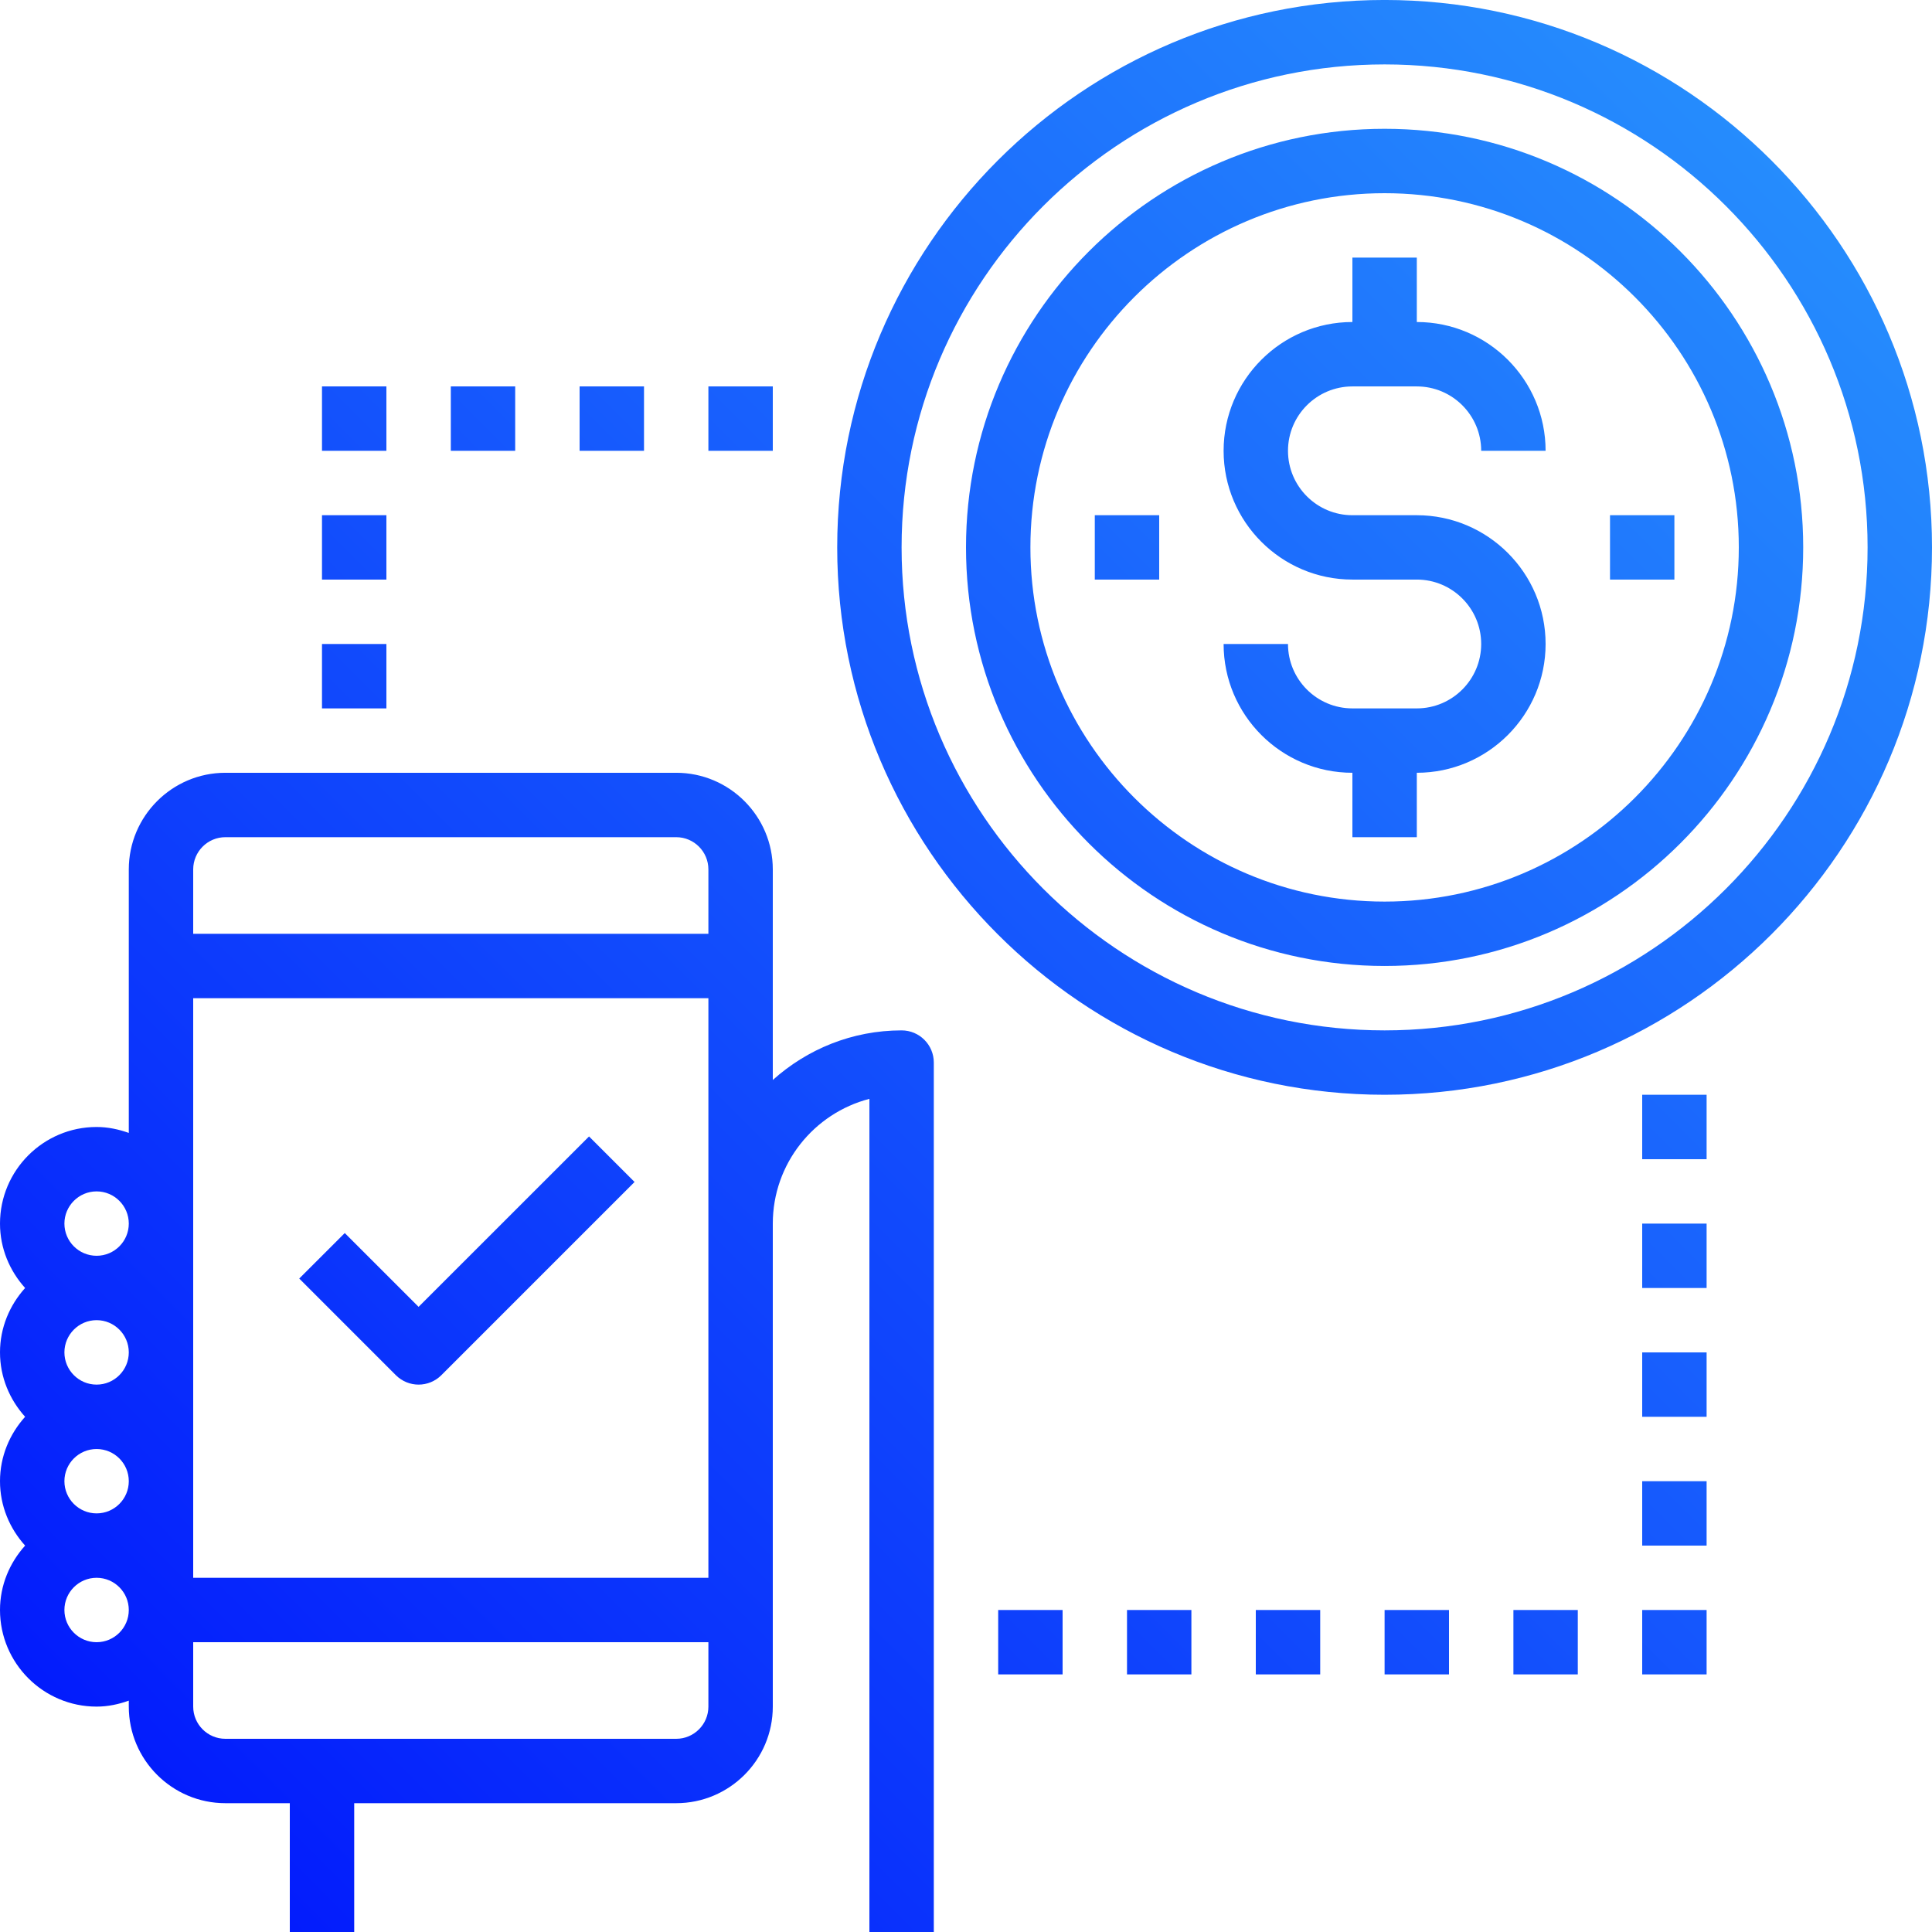 <svg xmlns="http://www.w3.org/2000/svg" xmlns:xlink="http://www.w3.org/1999/xlink" preserveAspectRatio="xMidYMid" width="80" height="80" viewBox="0 0 80 80">
  <defs>
    <style>
      .cls-1 {
        fill: url(#linear-gradient-1);
        fill-rule: evenodd;
      }
    </style>

    <linearGradient id="linear-gradient-1" gradientUnits="userSpaceOnUse" y1="80" x2="80">
      <stop offset="0" stop-color="#0012fc"/>
      <stop offset="1" stop-color="#2997fd"/>
    </linearGradient>
  </defs>
  <path d="M57.333,45.332 C44.835,45.332 34.667,35.166 34.667,22.666 C34.667,10.169 44.835,-0.001 57.333,-0.001 C69.832,-0.001 80.000,10.169 80.000,22.666 C80.000,35.166 69.832,45.332 57.333,45.332 ZM57.333,2.667 C46.305,2.667 37.333,11.638 37.333,22.666 C37.333,33.694 46.305,42.666 57.333,42.666 C68.361,42.666 77.333,33.694 77.333,22.666 C77.333,11.638 68.361,2.667 57.333,2.667 ZM57.333,39.999 C47.776,39.999 40.000,32.224 40.000,22.666 C40.000,13.109 47.776,5.333 57.333,5.333 C66.891,5.333 74.667,13.109 74.667,22.666 C74.667,32.224 66.891,39.999 57.333,39.999 ZM57.333,8.000 C49.247,8.000 42.667,14.580 42.667,22.666 C42.667,30.753 49.247,37.333 57.333,37.333 C65.420,37.333 72.000,30.753 72.000,22.666 C72.000,14.580 65.420,8.000 57.333,8.000 ZM66.667,23.999 L66.667,21.334 L69.333,21.334 L69.333,23.999 L66.667,23.999 ZM56.000,21.334 L58.667,21.334 C61.608,21.334 64.000,23.725 64.000,26.666 C64.000,29.607 61.608,31.999 58.667,31.999 L58.667,34.666 L56.000,34.666 L56.000,31.999 C53.059,31.999 50.667,29.607 50.667,26.666 L53.333,26.666 C53.333,28.137 54.529,29.333 56.000,29.333 L58.667,29.333 C60.137,29.333 61.333,28.137 61.333,26.666 C61.333,25.195 60.137,23.999 58.667,23.999 L56.000,23.999 C53.059,23.999 50.667,21.607 50.667,18.667 C50.667,15.725 53.059,13.334 56.000,13.334 L56.000,10.666 L58.667,10.666 L58.667,13.334 C61.608,13.334 64.000,15.725 64.000,18.667 L61.333,18.667 C61.333,17.195 60.137,16.001 58.667,16.001 L56.000,16.001 C54.529,16.001 53.333,17.195 53.333,18.667 C53.333,20.137 54.529,21.334 56.000,21.334 ZM45.333,21.334 L48.000,21.334 L48.000,23.999 L45.333,23.999 L45.333,21.334 ZM38.667,43.998 L38.667,80.000 L36.000,80.000 L36.000,45.501 C33.701,46.097 32.000,48.187 32.000,50.666 L32.000,54.665 L32.000,70.667 C32.000,72.872 30.205,74.666 28.000,74.666 L14.667,74.666 L14.667,80.000 L12.000,80.000 L12.000,74.666 L9.333,74.666 C7.128,74.666 5.333,72.872 5.333,70.667 L5.333,70.420 C4.915,70.570 4.469,70.667 4.000,70.667 C1.795,70.667 -0.000,68.872 -0.000,66.666 C-0.000,65.638 0.401,64.709 1.040,64.000 C0.401,63.291 -0.000,62.362 -0.000,61.333 C-0.000,60.305 0.401,59.375 1.040,58.666 C0.401,57.958 -0.000,57.028 -0.000,55.999 C-0.000,54.973 0.401,54.041 1.040,53.333 C0.401,52.624 -0.000,51.695 -0.000,50.666 C-0.000,48.460 1.795,46.666 4.000,46.666 C4.469,46.666 4.915,46.763 5.333,46.912 L5.333,36.000 C5.333,33.794 7.128,31.999 9.333,31.999 L28.000,31.999 C30.205,31.999 32.000,33.794 32.000,36.000 L32.000,44.720 C33.417,43.448 35.283,42.666 37.333,42.666 C38.071,42.666 38.667,43.263 38.667,43.998 ZM4.000,49.333 C3.264,49.333 2.667,49.933 2.667,50.666 C2.667,51.401 3.264,51.999 4.000,51.999 C4.736,51.999 5.333,51.401 5.333,50.666 C5.333,49.933 4.736,49.333 4.000,49.333 ZM4.000,54.665 C3.264,54.665 2.667,55.265 2.667,55.999 C2.667,56.734 3.264,57.334 4.000,57.334 C4.736,57.334 5.333,56.734 5.333,55.999 C5.333,55.265 4.736,54.665 4.000,54.665 ZM4.000,60.001 C3.264,60.001 2.667,60.598 2.667,61.333 C2.667,62.068 3.264,62.666 4.000,62.666 C4.736,62.666 5.333,62.068 5.333,61.333 C5.333,60.598 4.736,60.001 4.000,60.001 ZM4.000,65.333 C3.264,65.333 2.667,65.932 2.667,66.666 C2.667,67.401 3.264,68.000 4.000,68.000 C4.736,68.000 5.333,67.401 5.333,66.666 C5.333,65.932 4.736,65.333 4.000,65.333 ZM29.333,36.000 C29.333,35.265 28.736,34.666 28.000,34.666 L9.333,34.666 C8.597,34.666 8.000,35.265 8.000,36.000 L8.000,38.667 L29.333,38.667 L29.333,36.000 ZM29.333,54.665 L29.333,50.666 L29.333,41.333 L8.000,41.333 L8.000,65.333 L29.333,65.333 L29.333,54.665 ZM29.333,68.000 L8.000,68.000 L8.000,70.667 C8.000,71.402 8.597,72.000 9.333,72.000 L28.000,72.000 C28.736,72.000 29.333,71.402 29.333,70.667 L29.333,68.000 ZM17.333,54.114 L24.391,47.058 L26.276,48.943 L18.276,56.943 C18.016,57.202 17.675,57.334 17.333,57.334 C16.992,57.334 16.651,57.202 16.391,56.943 L12.391,52.942 L14.276,51.058 L17.333,54.114 ZM29.333,16.001 L32.000,16.001 L32.000,18.667 L29.333,18.667 L29.333,16.001 ZM24.000,16.001 L26.667,16.001 L26.667,18.667 L24.000,18.667 L24.000,16.001 ZM18.667,16.001 L21.333,16.001 L21.333,18.667 L18.667,18.667 L18.667,16.001 ZM13.333,26.666 L16.000,26.666 L16.000,29.333 L13.333,29.333 L13.333,26.666 ZM13.333,21.334 L16.000,21.334 L16.000,23.999 L13.333,23.999 L13.333,21.334 ZM13.333,16.001 L16.000,16.001 L16.000,18.667 L13.333,18.667 L13.333,16.001 ZM44.000,69.333 L41.333,69.333 L41.333,66.666 L44.000,66.666 L44.000,69.333 ZM49.333,69.333 L46.667,69.333 L46.667,66.666 L49.333,66.666 L49.333,69.333 ZM54.667,69.333 L52.000,69.333 L52.000,66.666 L54.667,66.666 L54.667,69.333 ZM60.000,69.333 L57.333,69.333 L57.333,66.666 L60.000,66.666 L60.000,69.333 ZM65.333,69.333 L62.667,69.333 L62.667,66.666 L65.333,66.666 L65.333,69.333 ZM70.667,48.000 L68.000,48.000 L68.000,45.332 L70.667,45.332 L70.667,48.000 ZM70.667,53.333 L68.000,53.333 L68.000,50.666 L70.667,50.666 L70.667,53.333 ZM70.667,58.666 L68.000,58.666 L68.000,55.999 L70.667,55.999 L70.667,58.666 ZM70.667,64.000 L68.000,64.000 L68.000,61.333 L70.667,61.333 L70.667,64.000 ZM70.667,69.333 L68.000,69.333 L68.000,66.666 L70.667,66.666 L70.667,69.333 Z" class="cls-1"/>
</svg>
